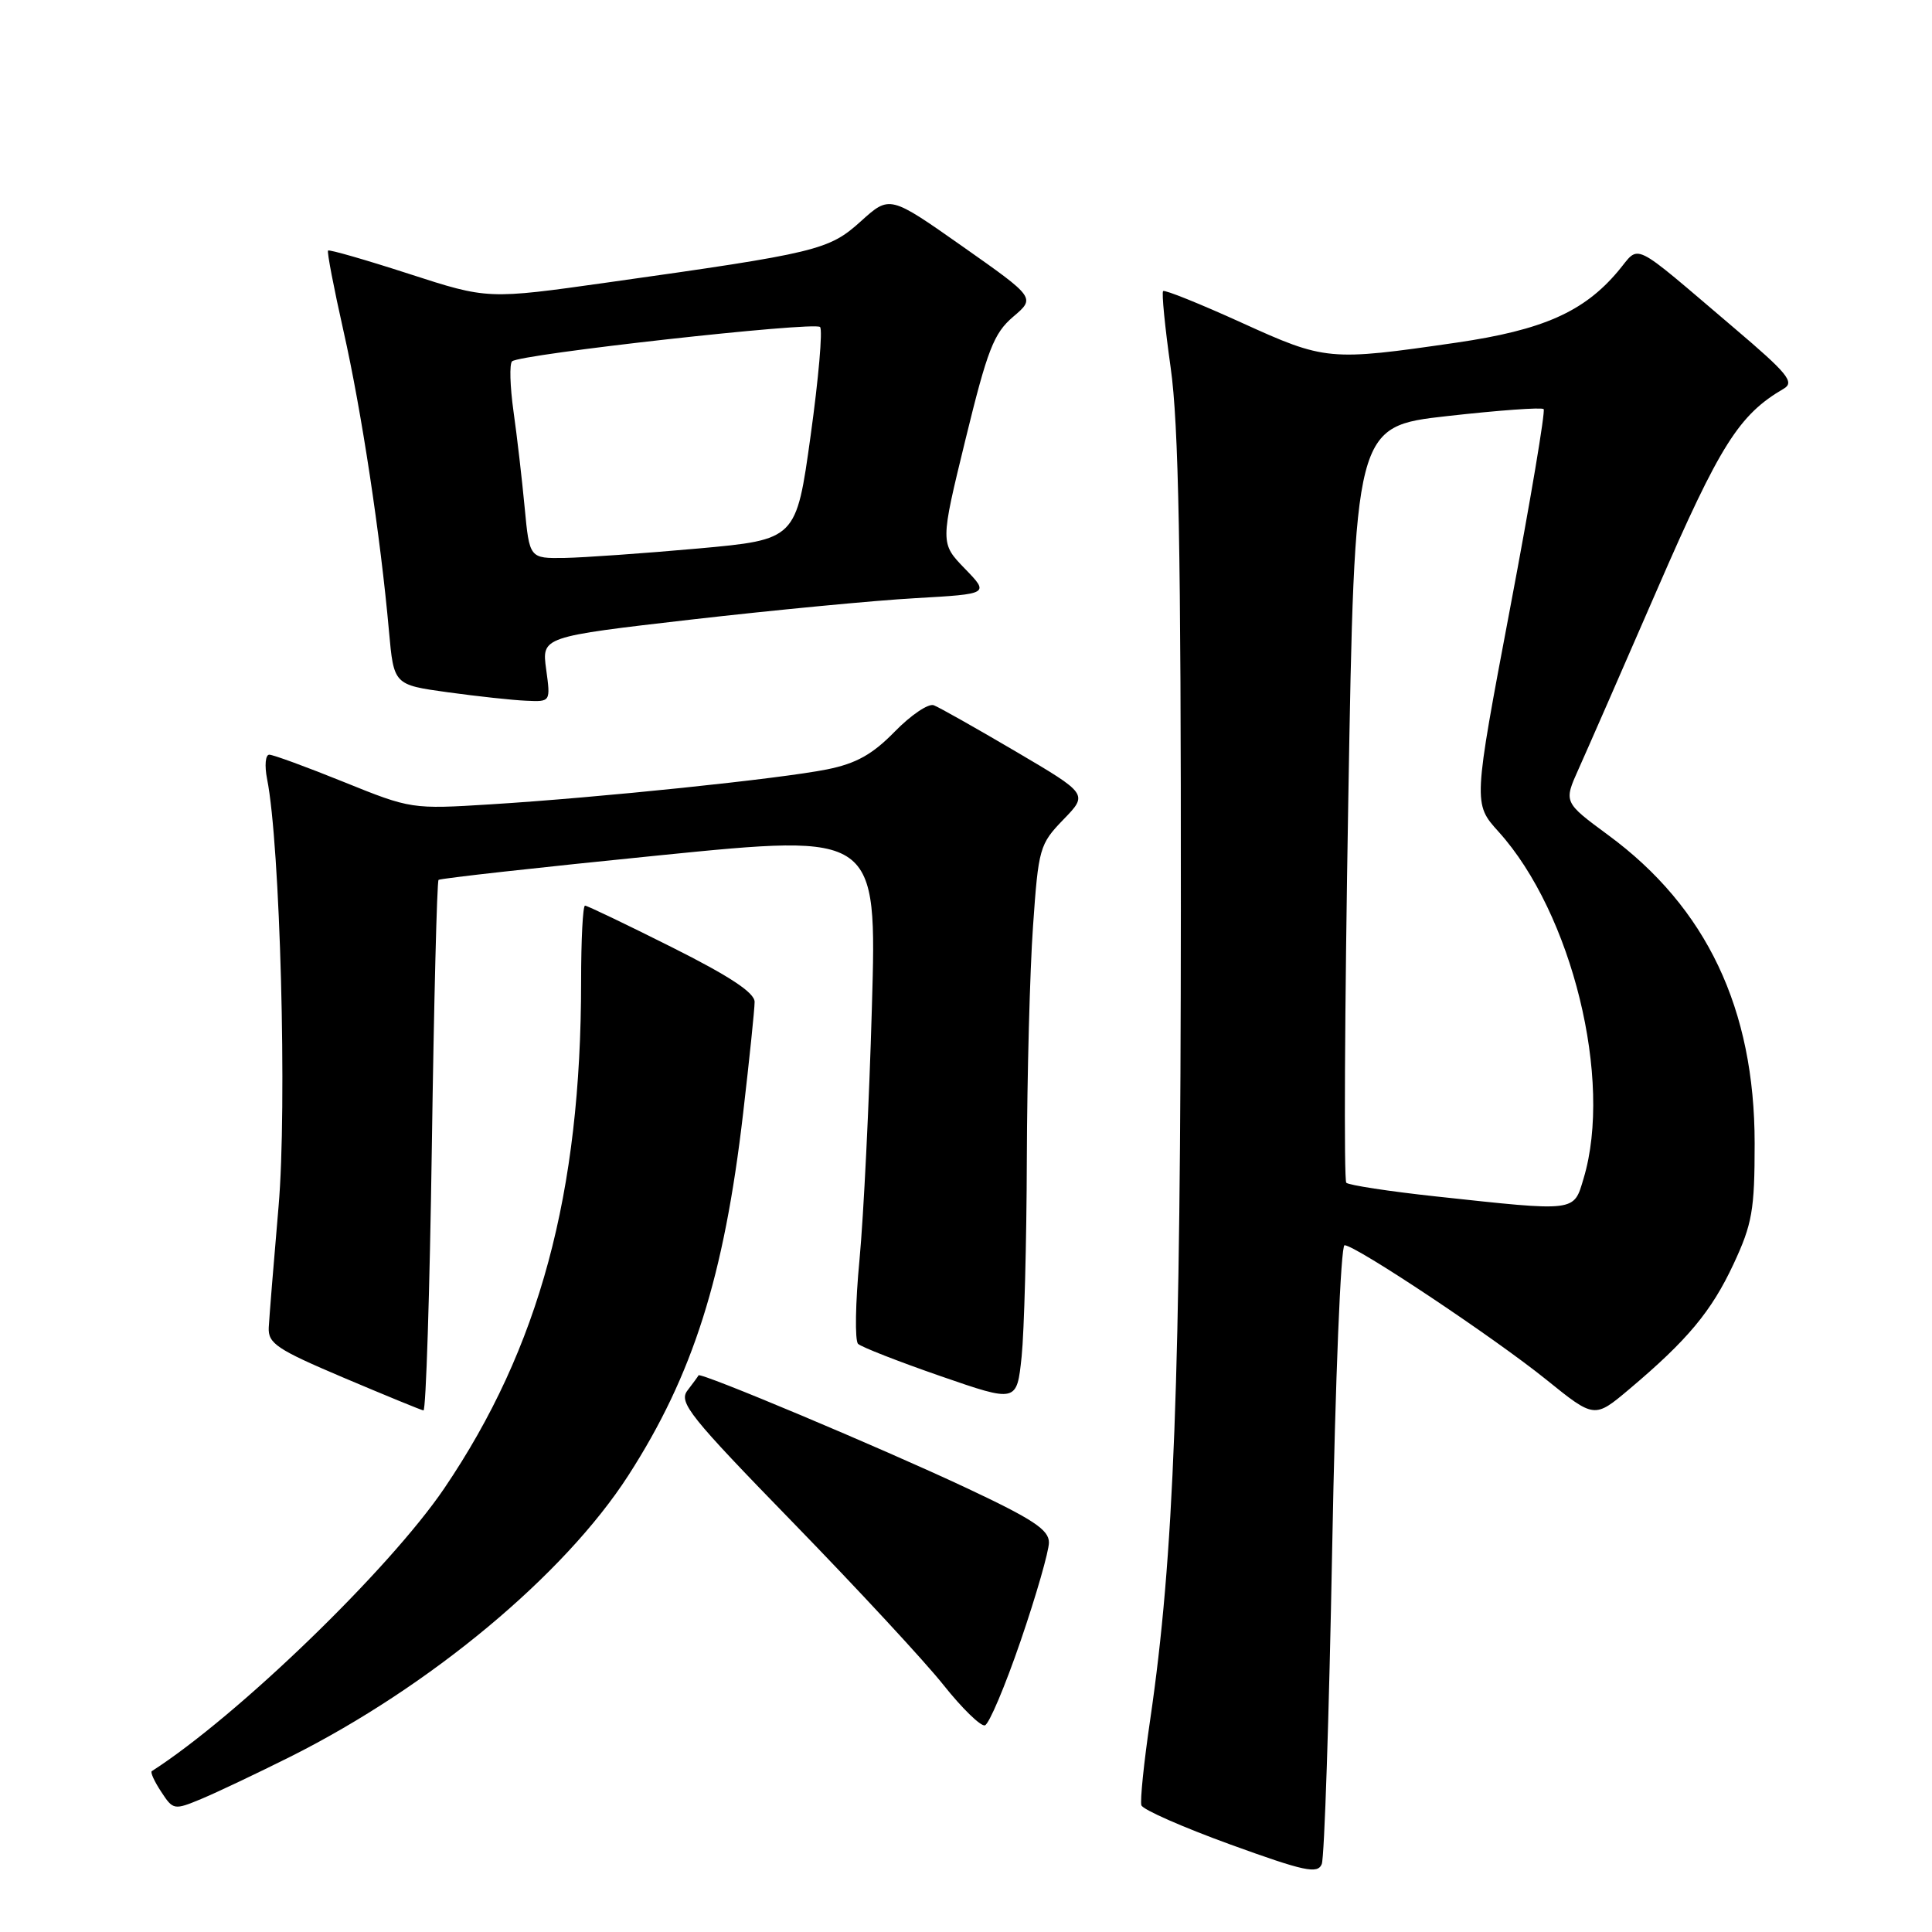 <?xml version="1.0" encoding="UTF-8" standalone="no"?>
<!DOCTYPE svg PUBLIC "-//W3C//DTD SVG 1.1//EN" "http://www.w3.org/Graphics/SVG/1.1/DTD/svg11.dtd" >
<svg xmlns="http://www.w3.org/2000/svg" xmlns:xlink="http://www.w3.org/1999/xlink" version="1.1" viewBox="0 0 256 256">
 <g >
 <path fill="currentColor"
d=" M 176.52 205.21 C 176.94 182.69 177.66 165.00 178.16 165.00 C 179.62 165.00 197.96 177.22 204.89 182.81 C 211.27 187.96 211.27 187.96 215.89 184.07 C 223.61 177.56 226.77 173.77 229.70 167.50 C 232.18 162.18 232.50 160.36 232.50 151.50 C 232.50 133.67 226.12 120.23 213.09 110.65 C 207.19 106.30 207.19 106.30 209.17 101.90 C 210.26 99.48 214.97 88.72 219.63 78.00 C 227.92 58.93 230.42 54.96 236.36 51.50 C 237.82 50.64 236.88 49.49 229.83 43.50 C 215.79 31.57 217.41 32.37 214.39 35.95 C 209.86 41.33 204.43 43.73 193.00 45.40 C 176.12 47.85 175.63 47.81 164.50 42.75 C 159.00 40.25 154.33 38.37 154.12 38.57 C 153.91 38.77 154.36 43.34 155.12 48.72 C 156.18 56.22 156.49 72.96 156.47 120.50 C 156.44 183.09 155.56 206.30 152.41 227.84 C 151.57 233.52 151.05 238.64 151.24 239.21 C 151.43 239.79 156.74 242.12 163.04 244.41 C 172.89 247.98 174.59 248.34 175.14 247.00 C 175.49 246.13 176.11 227.33 176.52 205.21 Z  M 38.50 232.76 C 56.98 223.49 74.77 208.68 83.26 195.50 C 91.83 182.19 95.95 169.19 98.47 147.50 C 99.30 140.35 99.99 133.72 99.99 132.76 C 100.00 131.54 96.70 129.36 89.02 125.51 C 82.98 122.48 77.80 120.00 77.52 120.00 C 77.23 120.00 77.00 124.52 77.00 130.04 C 77.00 158.13 71.47 178.62 58.87 197.21 C 51.58 207.95 31.53 227.35 20.11 234.69 C 19.90 234.83 20.46 236.06 21.36 237.42 C 22.95 239.85 23.06 239.87 26.74 238.34 C 28.81 237.47 34.10 234.96 38.50 232.76 Z  M 135.24 217.42 C 137.30 211.42 138.98 205.55 138.99 204.40 C 139.00 202.70 136.89 201.31 127.99 197.13 C 116.63 191.80 92.78 181.78 92.56 182.24 C 92.49 182.38 91.83 183.29 91.09 184.25 C 89.89 185.82 91.36 187.65 105.13 201.80 C 113.58 210.49 122.53 220.14 125.00 223.25 C 127.47 226.36 129.95 228.77 130.50 228.62 C 131.05 228.47 133.18 223.43 135.24 217.42 Z  M 57.22 151.97 C 57.50 132.71 57.90 116.78 58.11 116.59 C 58.33 116.39 71.48 114.93 87.35 113.34 C 116.20 110.45 116.20 110.45 115.53 133.47 C 115.17 146.14 114.43 161.18 113.89 166.90 C 113.34 172.62 113.26 177.65 113.70 178.07 C 114.14 178.49 119.05 180.41 124.62 182.34 C 134.73 185.84 134.73 185.84 135.37 179.77 C 135.71 176.44 136.03 164.66 136.06 153.60 C 136.10 142.55 136.46 128.66 136.88 122.74 C 137.60 112.38 137.75 111.86 140.90 108.60 C 144.18 105.22 144.18 105.22 134.60 99.58 C 129.33 96.48 124.44 93.72 123.73 93.45 C 123.02 93.18 120.70 94.75 118.56 96.94 C 115.60 99.97 113.45 101.17 109.58 101.95 C 103.42 103.19 79.40 105.69 65.00 106.58 C 54.58 107.23 54.44 107.21 45.56 103.62 C 40.64 101.63 36.19 100.00 35.68 100.00 C 35.17 100.00 35.04 101.44 35.39 103.22 C 37.13 111.88 38.06 146.67 36.91 159.87 C 36.26 167.37 35.68 174.58 35.61 175.90 C 35.51 178.02 36.67 178.79 45.50 182.54 C 51.00 184.87 55.77 186.83 56.11 186.89 C 56.44 186.95 56.94 171.24 57.22 151.97 Z  M 72.37 88.69 C 71.78 84.38 71.78 84.38 91.64 82.09 C 102.56 80.84 115.91 79.56 121.30 79.26 C 131.10 78.70 131.10 78.70 127.84 75.34 C 124.58 71.97 124.58 71.97 127.93 58.24 C 130.84 46.33 131.68 44.17 134.24 41.98 C 137.21 39.46 137.21 39.46 127.55 32.66 C 117.89 25.87 117.89 25.87 114.08 29.31 C 109.83 33.15 108.34 33.51 80.57 37.42 C 64.63 39.67 64.63 39.67 54.20 36.29 C 48.46 34.43 43.63 33.04 43.47 33.20 C 43.31 33.37 44.23 38.15 45.51 43.84 C 47.91 54.47 50.42 71.06 51.54 83.62 C 52.18 90.74 52.18 90.74 59.34 91.73 C 63.28 92.27 67.95 92.78 69.73 92.85 C 72.96 93.00 72.96 93.00 72.37 88.69 Z  M 190.24 158.53 C 184.04 157.86 178.71 157.04 178.39 156.72 C 178.06 156.39 178.18 133.71 178.65 106.32 C 179.50 56.51 179.50 56.51 191.79 55.13 C 198.55 54.37 204.29 53.95 204.54 54.21 C 204.79 54.46 202.80 66.33 200.10 80.57 C 195.20 106.48 195.20 106.48 198.57 110.21 C 208.31 120.99 213.74 143.12 209.84 156.13 C 208.50 160.62 209.03 160.56 190.24 158.53 Z  M 69.52 67.25 C 69.17 63.54 68.51 57.80 68.04 54.50 C 67.58 51.20 67.49 48.22 67.85 47.88 C 68.84 46.93 107.91 42.58 108.66 43.33 C 109.03 43.69 108.46 50.18 107.41 57.74 C 105.50 71.50 105.50 71.50 92.50 72.68 C 85.35 73.32 77.40 73.88 74.83 73.93 C 70.16 74.00 70.16 74.00 69.52 67.25 Z "/>
</g>
</svg>